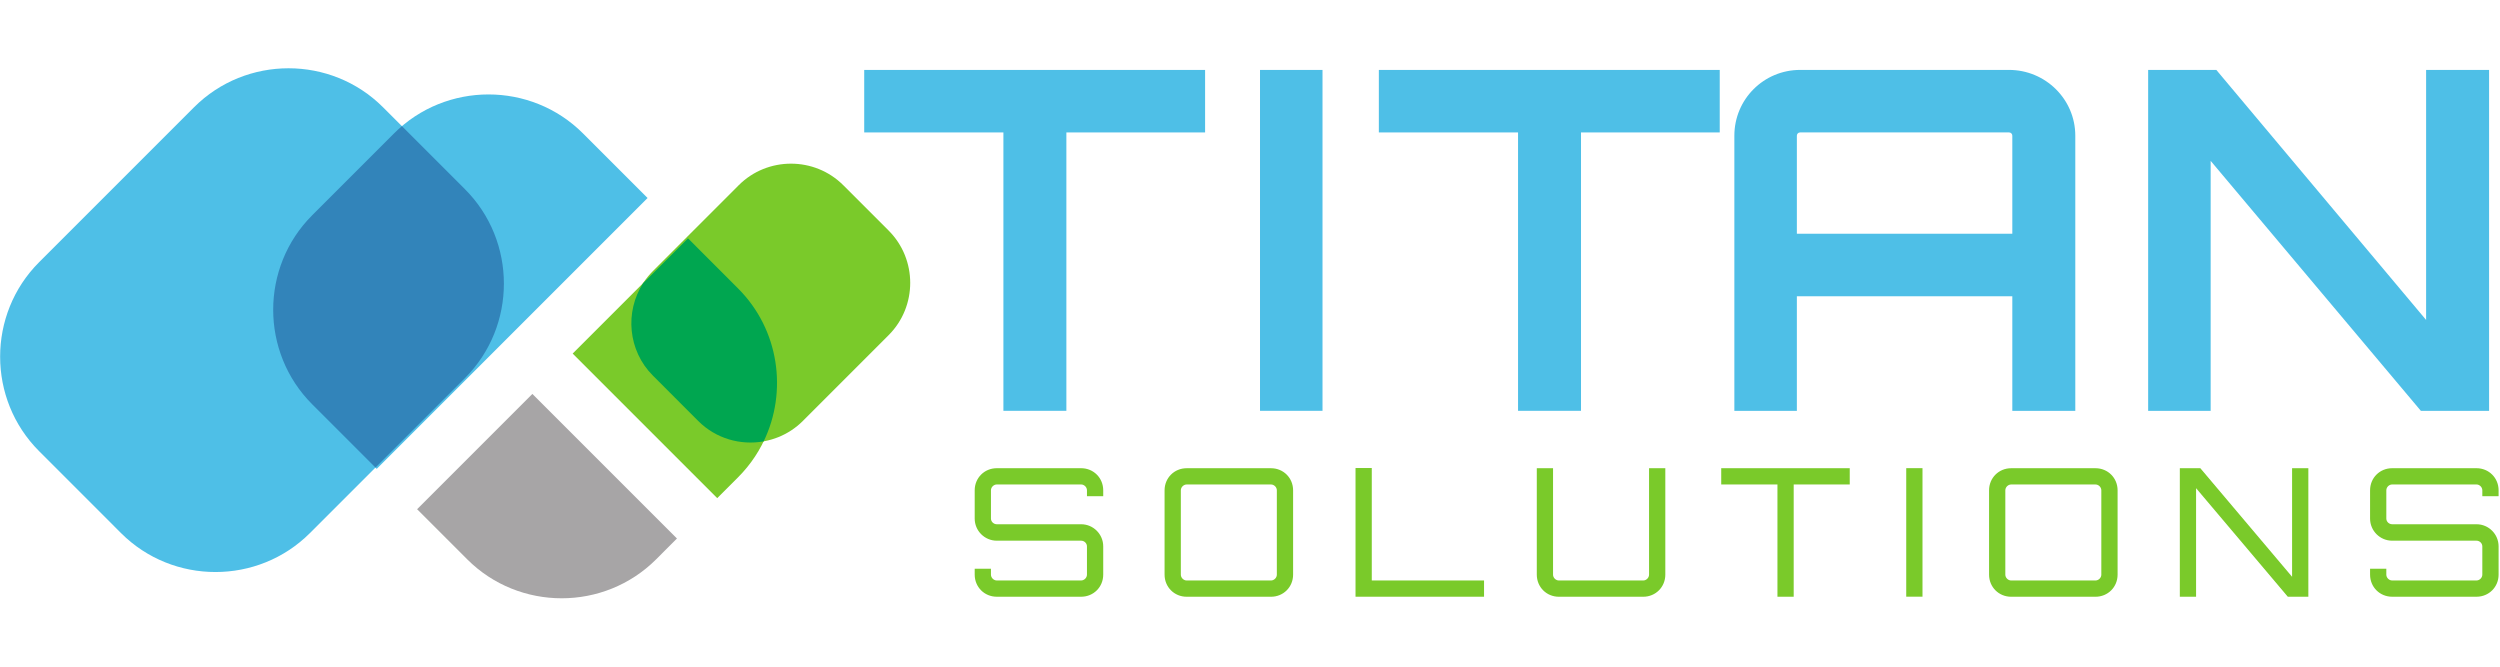 <?xml version="1.0" encoding="UTF-8" standalone="no"?>
<svg
   height="128px"
   version="1.1"
   viewBox="0,0,480,128"
   width="480px"
   id="svg2"
   xmlns="http://www.w3.org/2000/svg"
   xmlns:svg="http://www.w3.org/2000/svg">
  <defs
     id="defs1">
    <clipPath
       clipPathUnits="userSpaceOnUse"
       id="clipPath45">
      <path
         d="M 0,144 H 216 V 0 H 0 Z"
         transform="translate(-91.51,-116.254)"
         id="path45" />
    </clipPath>
    <clipPath
       clipPathUnits="userSpaceOnUse"
       id="clipPath47">
      <path
         d="M 0,144 H 216 V 0 H 0 Z"
         transform="translate(-119.787,-111.463)"
         id="path47" />
    </clipPath>
    <clipPath
       clipPathUnits="userSpaceOnUse"
       id="clipPath49">
      <path
         d="M 0,144 H 216 V 0 H 0 Z"
         transform="translate(-109.567,-89.761)"
         id="path49" />
    </clipPath>
    <clipPath
       clipPathUnits="userSpaceOnUse"
       id="clipPath51">
      <path
         d="M 0,144 H 216 V 0 H 0 Z"
         transform="translate(-110.243,-108.204)"
         id="path51" />
    </clipPath>
    <clipPath
       clipPathUnits="userSpaceOnUse"
       id="clipPath53">
      <path
         d="M 0,144 H 216 V 0 H 0 Z"
         transform="translate(-87.155,-109.616)"
         id="path53" />
    </clipPath>
    <clipPath
       clipPathUnits="userSpaceOnUse"
       id="clipPath55">
      <path
         d="M 0,144 H 216 V 0 H 0 Z"
         transform="translate(-114.894,-95.727)"
         id="path55" />
    </clipPath>
    <clipPath
       clipPathUnits="userSpaceOnUse"
       id="clipPath57">
      <path
         d="M 0,144 H 216 V 0 H 0 Z"
         transform="translate(-92.67,-115.095)"
         id="path57" />
    </clipPath>
    <clipPath
       clipPathUnits="userSpaceOnUse"
       id="clipPath5">
      <path
         d="M 0,144 H 216 V 0 H 0 Z"
         transform="translate(-136.779,-64.385)"
         id="path5" />
    </clipPath>
    <clipPath
       clipPathUnits="userSpaceOnUse"
       id="clipPath7">
      <path
         d="M 0,144 H 216 V 0 H 0 Z"
         transform="translate(-176.175,-79.981)"
         id="path7" />
    </clipPath>
    <clipPath
       clipPathUnits="userSpaceOnUse"
       id="clipPath9">
      <path
         d="M 0,144 H 216 V 0 H 0 Z"
         transform="translate(-50.129,-39.49)"
         id="path9" />
    </clipPath>
    <clipPath
       clipPathUnits="userSpaceOnUse"
       id="clipPath11">
      <path
         d="M 0,144 H 216 V 0 H 0 Z"
         transform="translate(-38.185,-32.302)"
         id="path11" />
    </clipPath>
    <clipPath
       clipPathUnits="userSpaceOnUse"
       id="clipPath13">
      <path
         d="M 0,144 H 216 V 0 H 0 Z"
         transform="translate(-66.2,-31.278)"
         id="path13" />
    </clipPath>
    <clipPath
       clipPathUnits="userSpaceOnUse"
       id="clipPath15">
      <path
         d="M 0,144 H 216 V 0 H 0 Z"
         transform="translate(-58.173,-40.514)"
         id="path15" />
    </clipPath>
    <clipPath
       clipPathUnits="userSpaceOnUse"
       id="clipPath17">
      <path
         d="M 0,144 H 216 V 0 H 0 Z"
         transform="translate(-74.345,-41.981)"
         id="path17" />
    </clipPath>
    <clipPath
       clipPathUnits="userSpaceOnUse"
       id="clipPath19">
      <path
         d="M 0,144 H 216 V 0 H 0 Z"
         transform="translate(-74.441,-30.02)"
         id="path19" />
    </clipPath>
    <clipPath
       clipPathUnits="userSpaceOnUse"
       id="clipPath21">
      <path
         d="M 0,144 H 216 V 0 H 0 Z"
         transform="translate(-102.29,-41.965)"
         id="path21" />
    </clipPath>
    <clipPath
       clipPathUnits="userSpaceOnUse"
       id="clipPath23">
      <path
         d="M 0,144 H 216 V 0 H 0 Z"
         transform="translate(-91.7,-41.868)"
         id="path23" />
    </clipPath>
    <clipPath
       clipPathUnits="userSpaceOnUse"
       id="clipPath25">
      <path
         d="M 0,144 H 216 V 0 H 0 Z"
         transform="translate(-121.204,-41.965)"
         id="path25" />
    </clipPath>
    <clipPath
       clipPathUnits="userSpaceOnUse"
       id="clipPath27">
      <path
         d="M 0,144 H 216 V 0 H 0 Z"
         transform="translate(-114.611,-30.02)"
         id="path27" />
    </clipPath>
    <clipPath
       clipPathUnits="userSpaceOnUse"
       id="clipPath29">
      <path
         d="M 0,144 H 216 V 0 H 0 Z"
         id="path29" />
    </clipPath>
    <clipPath
       clipPathUnits="userSpaceOnUse"
       id="clipPath31">
      <path
         d="M 0,144 H 216 V 0 H 0 Z"
         id="path31" />
    </clipPath>
    <clipPath
       clipPathUnits="userSpaceOnUse"
       id="clipPath33">
      <path
         d="M 0,144 H 216 V 0 H 0 Z"
         transform="translate(-144.697,-31.278)"
         id="path33" />
    </clipPath>
    <clipPath
       clipPathUnits="userSpaceOnUse"
       id="clipPath35">
      <path
         d="M 0,144 H 216 V 0 H 0 Z"
         transform="translate(-136.67,-40.514)"
         id="path35" />
    </clipPath>
    <clipPath
       clipPathUnits="userSpaceOnUse"
       id="clipPath37">
      <path
         d="M 0,144 H 216 V 0 H 0 Z"
         transform="translate(-163.511,-41.965)"
         id="path37" />
    </clipPath>
    <clipPath
       clipPathUnits="userSpaceOnUse"
       id="clipPath39">
      <path
         d="M 0,144 H 216 V 0 H 0 Z"
         transform="translate(-154.082,-40.69)"
         id="path39" />
    </clipPath>
    <clipPath
       clipPathUnits="userSpaceOnUse"
       id="clipPath41">
      <path
         d="M 0,144 H 216 V 0 H 0 Z"
         transform="translate(-182.977,-39.49)"
         id="path41" />
    </clipPath>
    <clipPath
       clipPathUnits="userSpaceOnUse"
       id="clipPath43">
      <path
         d="M 0,144 H 216 V 0 H 0 Z"
         transform="translate(-171.033,-32.302)"
         id="path43" />
    </clipPath>
  </defs>
  <g
     id="g28"
     transform="matrix(2.344,0,0,2.344,-53.906,144.372)">
    <path
       id="path44"
       d="m 0,0 5.032,-5.032 c 3.193,-3.193 3.193,-8.418 0,-11.612 l -9.522,-9.521 c -3.193,-3.193 -8.419,-3.193 -11.612,0 l -5.031,5.032 c -3.194,3.193 -3.194,8.418 0,11.612 L -11.612,0 C -8.418,3.193 -3.193,3.193 0,0"
       style="fill:#4ebfe7;fill-opacity:1;fill-rule:evenodd;stroke:none"
       transform="matrix(1.333,0,0,-1.333,54.371,-52.807)"
       clip-path="url(#clipPath45)" />
    <path
       id="path46"
       d="m 0,0 2.785,-2.785 c 1.768,-1.768 1.768,-4.66 0,-6.427 l -5.27,-5.271 c -1.768,-1.767 -4.661,-1.767 -6.428,0 l -2.785,2.785 c -1.768,1.768 -1.768,4.66 0,6.427 L -6.428,0 C -4.66,1.768 -1.768,1.768 0,0"
       style="fill:#7aca2a;fill-opacity:1;fill-rule:evenodd;stroke:none"
       transform="matrix(1.333,0,0,-1.333,92.074,-46.419)"
       clip-path="url(#clipPath47)" />
    <path
       id="path48"
       d="m 0,0 -1.278,-1.279 c -3.194,-3.193 -8.419,-3.193 -11.612,0 l -3.078,3.078 7.084,7.085 z"
       style="fill:#a7a5a6;fill-opacity:1;fill-rule:evenodd;stroke:none"
       transform="matrix(1.333,0,0,-1.333,78.448,-17.483)"
       clip-path="url(#clipPath49)" />
    <path
       id="path50"
       d="m 0,0 3.077,-3.078 c 3.194,-3.193 3.194,-8.418 0,-11.611 l -1.278,-1.279 -8.883,8.884 z"
       style="fill:#7aca2a;fill-opacity:1;fill-rule:evenodd;stroke:none"
       transform="matrix(1.333,0,0,-1.333,79.349,-42.073)"
       clip-path="url(#clipPath51)" />
    <path
       id="path52"
       d="m 0,0 5.032,5.032 c 3.194,3.193 8.419,3.193 11.612,0 L 20.613,1.063 3.969,-15.581 0,-11.611 C -3.193,-8.418 -3.193,-3.193 0,0"
       style="fill:#4ebfe7;fill-opacity:1;fill-rule:evenodd;stroke:none"
       transform="matrix(1.333,0,0,-1.333,48.565,-43.956)"
       clip-path="url(#clipPath53)" />
    <path
       id="path54"
       d="M 0,0 C -1.417,-0.252 -2.932,0.164 -4.02,1.253 L -6.804,4.039 C -8.34,5.573 -8.542,7.958 -7.41,9.717 l 2.761,2.76 3.076,-3.079 C 0.959,6.868 1.482,3.06 0,0"
       style="fill:#00a650;fill-opacity:1;fill-rule:evenodd;stroke:none"
       transform="matrix(1.333,0,0,-1.333,85.55,-25.438)"
       clip-path="url(#clipPath55)" />
    <path
       id="path56"
       d="m 0,0 3.872,-3.874 c 3.192,-3.191 3.192,-8.418 0,-11.61 l -5.497,-5.496 -3.89,3.889 c -3.193,3.194 -3.193,8.419 0,11.612 l 5.032,5.032 C -0.327,-0.291 -0.166,-0.141 0,0"
       style="fill:#3284ba;fill-opacity:1;fill-rule:evenodd;stroke:none"
       transform="matrix(1.333,0,0,-1.333,55.919,-51.261)"
       clip-path="url(#clipPath57)" />
  </g>
  <g
     id="g35">
    <g
       id="g34">
      <g
         id="g33">
        <g
           id="g32">
          <g
             id="g31">
            <g
               id="g30"
               transform="translate(0.8)">
              <path
                 id="path1"
                 d="M 230.578,13.428 V 25.427 H 203.944 V 78.877 H 191.854 V 25.427 H 165.129 V 13.428 Z"
                 style="fill:#4ebfe7;fill-opacity:1;fill-rule:nonzero;stroke:none;stroke-width:2.017" />
              <path
                 id="path2"
                 d="m 241.122,13.428 h 11.999 v 65.449 h -11.999 z"
                 style="fill:#4ebfe7;fill-opacity:1;fill-rule:nonzero;stroke:none;stroke-width:2.017" />
              <path
                 id="path3"
                 d="M 329.388,13.428 V 25.427 H 302.753 V 78.877 H 290.664 V 25.427 H 263.939 V 13.428 Z"
                 style="fill:#4ebfe7;fill-opacity:1;fill-rule:nonzero;stroke:none;stroke-width:2.017" />
              <path
                 id="path4"
                 d="m 0,0 v 9.331 c 0,0.18 -0.136,0.315 -0.315,0.315 h -19.878 c -0.181,0 -0.316,-0.135 -0.316,-0.315 V 0 Z m -0.315,15.596 c 3.47,0 6.31,-2.794 6.31,-6.265 V -16.857 H 0 v 10.908 h -20.509 v -10.908 h -5.95 V 9.331 c 0,3.471 2.795,6.265 6.266,6.265 z"
                 style="fill:#4ebfe7;fill-opacity:1;fill-rule:nonzero;stroke:none"
                 transform="matrix(2.017,0,0,-2.017,385.565,44.88)"
                 clip-path="url(#clipPath5)" />
              <path
                 id="path6"
                 d="m 0,0 h 5.995 v -32.454 h -6.491 l -20.013,23.799 v -23.799 h -5.95 V 0 h 6.491 L 0,-23.799 Z"
                 style="fill:#4ebfe7;fill-opacity:1;fill-rule:nonzero;stroke:none"
                 transform="matrix(2.017,0,0,-2.017,465.012,13.428)"
                 clip-path="url(#clipPath7)" />
              <path
                 id="path8"
                 d="m 0,0 h -1.354 v 0.468 c 0,0.351 -0.302,0.652 -0.653,0.652 h -8.027 c -0.352,0 -0.653,-0.301 -0.653,-0.652 v -2.693 c 0,-0.351 0.301,-0.635 0.653,-0.635 h 8.027 C -0.887,-2.86 0,-3.764 0,-4.867 V -7.56 c 0,-1.12 -0.887,-2.006 -2.007,-2.006 h -8.027 c -1.121,0 -2.007,0.886 -2.007,2.006 v 0.468 h 1.354 V -7.56 c 0,-0.351 0.301,-0.652 0.653,-0.652 h 8.027 c 0.351,0 0.653,0.301 0.653,0.652 v 2.693 c 0,0.351 -0.302,0.636 -0.653,0.636 h -8.027 c -1.121,0 -2.007,0.903 -2.007,2.006 v 2.693 c 0,1.12 0.886,2.007 2.007,2.007 h 8.027 C -0.887,2.475 0,1.588 0,0.468 Z"
                 style="fill:#7aca2a;fill-opacity:1;fill-rule:nonzero;stroke:none"
                 transform="matrix(2.017,0,0,-2.017,210.82,95.084)"
                 clip-path="url(#clipPath9)" />
              <path
                 id="path10"
                 d="m 0,0 v -0.371 c 0,-1.071 0.839,-1.91 1.91,-1.91 h 8.028 c 1.071,0 1.91,0.839 1.91,1.91 v 2.692 c 0,1.054 -0.857,1.91 -1.91,1.91 H 1.91 c -0.413,0 -0.749,0.33 -0.749,0.733 v 2.692 c 0,0.407 0.343,0.749 0.749,0.749 h 8.028 c 0.405,0 0.749,-0.342 0.749,-0.749 V 7.285 h 1.161 v 0.371 c 0,1.072 -0.839,1.91 -1.91,1.91 H 1.91 C 0.839,9.566 0,8.728 0,7.656 V 4.964 C 0,3.91 0.857,3.054 1.91,3.054 h 8.028 c 0.405,0 0.749,-0.336 0.749,-0.733 v -2.692 c 0,-0.406 -0.344,-0.749 -0.749,-0.749 H 1.91 c -0.406,0 -0.749,0.343 -0.749,0.749 V 0 Z M 9.938,-2.475 H 1.91 c -1.179,0 -2.103,0.924 -2.103,2.104 v 0.564 h 1.547 v -0.564 c 0,-0.296 0.26,-0.556 0.556,-0.556 h 8.028 c 0.295,0 0.555,0.26 0.555,0.556 v 2.692 c 0,0.292 -0.254,0.539 -0.555,0.539 H 1.91 c -1.16,0 -2.103,0.944 -2.103,2.104 v 2.692 c 0,1.18 0.924,2.104 2.103,2.104 h 8.028 c 1.179,0 2.103,-0.924 2.103,-2.104 V 7.092 h -1.548 v 0.564 c 0,0.296 -0.26,0.556 -0.555,0.556 H 1.91 C 1.614,8.212 1.354,7.952 1.354,7.656 V 4.964 c 0,-0.292 0.255,-0.539 0.556,-0.539 h 8.028 c 1.159,0 2.103,-0.944 2.103,-2.104 v -2.692 c 0,-1.18 -0.924,-2.104 -2.103,-2.104"
                 style="fill:#7aca2a;fill-opacity:1;fill-rule:nonzero;stroke:none"
                 transform="matrix(2.017,0,0,-2.017,186.732,109.581)"
                 clip-path="url(#clipPath11)" />
              <path
                 id="path12"
                 d="M 0,0 C 0.351,0 0.652,0.301 0.652,0.652 V 8.68 C 0.652,9.031 0.351,9.332 0,9.332 H -8.027 C -8.378,9.332 -8.68,9.031 -8.68,8.68 V 0.652 C -8.68,0.301 -8.378,0 -8.027,0 Z M 0,10.687 C 1.121,10.687 2.007,9.8 2.007,8.68 V 0.652 C 2.007,-0.468 1.121,-1.354 0,-1.354 h -8.027 c -1.121,0 -2.007,0.886 -2.007,2.006 V 8.68 c 0,1.12 0.886,2.007 2.007,2.007 z"
                 style="fill:#7aca2a;fill-opacity:1;fill-rule:nonzero;stroke:none"
                 transform="matrix(2.017,0,0,-2.017,243.23,111.645)"
                 clip-path="url(#clipPath13)" />
              <path
                 id="path14"
                 d="m 0,0 c -0.296,0 -0.556,-0.26 -0.556,-0.556 v -8.027 c 0,-0.296 0.26,-0.556 0.556,-0.556 h 8.027 c 0.296,0 0.556,0.26 0.556,0.556 v 8.027 C 8.583,-0.26 8.323,0 8.027,0 Z M 8.027,-9.332 H 0 c -0.406,0 -0.749,0.343 -0.749,0.749 v 8.027 c 0,0.407 0.343,0.749 0.749,0.749 h 8.027 c 0.406,0 0.749,-0.342 0.749,-0.749 v -8.027 c 0,-0.406 -0.343,-0.749 -0.749,-0.749 M 0,1.354 c -1.071,0 -1.91,-0.838 -1.91,-1.91 v -8.027 c 0,-1.071 0.839,-1.91 1.91,-1.91 h 8.027 c 1.072,0 1.911,0.839 1.911,1.91 v 8.027 c 0,1.072 -0.839,1.91 -1.911,1.91 z M 8.027,-10.687 H 0 c -1.179,0 -2.104,0.924 -2.104,2.104 v 8.027 c 0,1.18 0.925,2.104 2.104,2.104 h 8.027 c 1.18,0 2.104,-0.924 2.104,-2.104 v -8.027 c 0,-1.18 -0.924,-2.104 -2.104,-2.104"
                 style="fill:#7aca2a;fill-opacity:1;fill-rule:nonzero;stroke:none"
                 transform="matrix(2.017,0,0,-2.017,227.042,93.02)"
                 clip-path="url(#clipPath15)" />
              <path
                 id="path16"
                 d="m 0,0 h 1.354 v -10.703 h 10.687 v -1.355 H 0 Z"
                 style="fill:#7aca2a;fill-opacity:1;fill-rule:nonzero;stroke:none"
                 transform="matrix(2.017,0,0,-2.017,259.655,90.06)"
                 clip-path="url(#clipPath17)" />
              <path
                 id="path18"
                 d="M 0,0 H 11.848 V 1.161 H 1.161 V 11.864 H 0 Z M 12.041,-0.193 H -0.193 V 12.058 H 1.354 V 1.354 h 10.687 z"
                 style="fill:#7aca2a;fill-opacity:1;fill-rule:nonzero;stroke:none"
                 transform="matrix(2.017,0,0,-2.017,259.85,114.181)"
                 clip-path="url(#clipPath19)" />
              <path
                 id="path20"
                 d="m 0,0 h 1.354 v -10.034 c 0,-1.12 -0.886,-2.007 -2.006,-2.007 H -8.68 c -1.12,0 -2.007,0.887 -2.007,2.007 V 0 h 1.355 v -10.034 c 0,-0.352 0.301,-0.653 0.652,-0.653 h 8.028 c 0.351,0 0.652,0.301 0.652,0.653 z"
                 style="fill:#7aca2a;fill-opacity:1;fill-rule:nonzero;stroke:none"
                 transform="matrix(2.017,0,0,-2.017,316.01,90.094)"
                 clip-path="url(#clipPath21)" />
              <path
                 id="path22"
                 d="m 0,0 v -9.938 c 0,-1.071 0.839,-1.91 1.91,-1.91 h 8.028 c 1.071,0 1.91,0.839 1.91,1.91 V 0 h -1.161 v -9.938 c 0,-0.406 -0.344,-0.749 -0.749,-0.749 H 1.91 c -0.406,0 -0.749,0.343 -0.749,0.749 V 0 Z M 9.938,-12.041 H 1.91 c -1.179,0 -2.103,0.924 -2.103,2.103 V 0.193 H 1.354 V -9.938 c 0,-0.295 0.26,-0.555 0.556,-0.555 h 8.028 c 0.295,0 0.555,0.26 0.555,0.555 V 0.193 h 1.548 V -9.938 c 0,-1.179 -0.924,-2.103 -2.103,-2.103"
                 style="fill:#7aca2a;fill-opacity:1;fill-rule:nonzero;stroke:none"
                 transform="matrix(2.017,0,0,-2.017,294.654,90.289)"
                 clip-path="url(#clipPath23)" />
              <path
                 id="path24"
                 d="m 0,0 v -1.354 h -5.335 v -10.687 h -1.354 v 10.687 h -5.352 V 0 Z"
                 style="fill:#7aca2a;fill-opacity:1;fill-rule:nonzero;stroke:none"
                 transform="matrix(2.017,0,0,-2.017,354.155,90.094)"
                 clip-path="url(#clipPath25)" />
              <path
                 id="path26"
                 d="m 0,0 h 1.161 v 10.687 h 5.335 v 1.161 H -5.352 V 10.687 H 0 Z m 1.354,-0.193 h -1.547 v 10.686 h -5.352 v 1.548 H 6.689 V 10.493 H 1.354 Z"
                 style="fill:#7aca2a;fill-opacity:1;fill-rule:nonzero;stroke:none"
                 transform="matrix(2.017,0,0,-2.017,340.859,114.181)"
                 clip-path="url(#clipPath27)" />
              <path
                 id="path28"
                 d="m 126.756,41.965 h 1.354 V 29.924 h -1.354 z"
                 style="fill:#7aca2a;fill-opacity:1;fill-rule:nonzero;stroke:none"
                 transform="matrix(2.017,0,0,-2.017,109.726,174.723)"
                 clip-path="url(#clipPath29)" />
              <path
                 id="path30"
                 d="m 126.853,30.021 h 1.161 v 11.848 h -1.161 z m 1.354,-0.194 h -1.548 v 12.234 h 1.548 z"
                 style="fill:#7aca2a;fill-opacity:1;fill-rule:nonzero;stroke:none"
                 transform="matrix(2.017,0,0,-2.017,109.726,174.723)"
                 clip-path="url(#clipPath31)" />
              <path
                 id="path32"
                 d="M 0,0 C 0.351,0 0.651,0.301 0.651,0.652 V 8.68 C 0.651,9.031 0.351,9.332 0,9.332 H -8.027 C -8.379,9.332 -8.68,9.031 -8.68,8.68 V 0.652 C -8.68,0.301 -8.379,0 -8.027,0 Z M 0,10.687 C 1.12,10.687 2.007,9.8 2.007,8.68 V 0.652 C 2.007,-0.468 1.12,-1.354 0,-1.354 h -8.027 c -1.121,0 -2.007,0.886 -2.007,2.006 V 8.68 c 0,1.12 0.886,2.007 2.007,2.007 z"
                 style="fill:#7aca2a;fill-opacity:1;fill-rule:nonzero;stroke:none"
                 transform="matrix(2.017,0,0,-2.017,401.533,111.645)"
                 clip-path="url(#clipPath33)" />
              <path
                 id="path34"
                 d="m 0,0 c -0.296,0 -0.556,-0.26 -0.556,-0.556 v -8.027 c 0,-0.296 0.26,-0.556 0.556,-0.556 h 8.027 c 0.296,0 0.555,0.26 0.555,0.556 v 8.027 C 8.582,-0.26 8.323,0 8.027,0 Z M 8.027,-9.332 H 0 c -0.406,0 -0.749,0.343 -0.749,0.749 v 8.027 c 0,0.407 0.343,0.749 0.749,0.749 h 8.027 c 0.406,0 0.748,-0.342 0.748,-0.749 v -8.027 c 0,-0.406 -0.342,-0.749 -0.748,-0.749 M 0,1.354 c -1.071,0 -1.91,-0.838 -1.91,-1.91 v -8.027 c 0,-1.071 0.839,-1.91 1.91,-1.91 h 8.027 c 1.072,0 1.911,0.839 1.911,1.91 v 8.027 c 0,1.072 -0.839,1.91 -1.911,1.91 z M 8.027,-10.687 H 0 c -1.18,0 -2.104,0.924 -2.104,2.104 v 8.027 c 0,1.18 0.924,2.104 2.104,2.104 h 8.027 c 1.18,0 2.104,-0.924 2.104,-2.104 v -8.027 c 0,-1.18 -0.924,-2.104 -2.104,-2.104"
                 style="fill:#7aca2a;fill-opacity:1;fill-rule:nonzero;stroke:none"
                 transform="matrix(2.017,0,0,-2.017,385.344,93.02)"
                 clip-path="url(#clipPath35)" />
              <path
                 id="path36"
                 d="m 0,0 h 1.354 v -12.041 h -1.856 l -8.83,10.502 v -10.502 h -1.355 V 0 H -8.83 L 0,-10.502 Z"
                 style="fill:#7aca2a;fill-opacity:1;fill-rule:nonzero;stroke:none"
                 transform="matrix(2.017,0,0,-2.017,439.473,90.094)"
                 clip-path="url(#clipPath37)" />
              <path
                 id="path38"
                 d="m 0,0 9.001,-10.704 1.686,0.032 V 1.178 H 9.525 V -9.492 L 0.524,1.212 -1.161,1.18 V -10.67 H 0 Z M 10.88,-10.863 H 8.927 L 0.193,-0.528 V -10.863 H -1.354 V 1.371 H 0.599 L 9.332,-8.964 V 1.371 h 1.548 z"
                 style="fill:#7aca2a;fill-opacity:1;fill-rule:nonzero;stroke:none"
                 transform="matrix(2.017,0,0,-2.017,420.458,92.664)"
                 clip-path="url(#clipPath39)" />
              <path
                 id="path40"
                 d="m 0,0 h -1.355 v 0.468 c 0,0.351 -0.301,0.652 -0.652,0.652 h -8.027 c -0.352,0 -0.653,-0.301 -0.653,-0.652 v -2.693 c 0,-0.351 0.301,-0.635 0.653,-0.635 h 8.027 C -0.887,-2.86 0,-3.764 0,-4.867 V -7.56 c 0,-1.12 -0.887,-2.006 -2.007,-2.006 h -8.027 c -1.121,0 -2.007,0.886 -2.007,2.006 v 0.468 h 1.354 V -7.56 c 0,-0.351 0.301,-0.652 0.653,-0.652 h 8.027 c 0.351,0 0.652,0.301 0.652,0.652 v 2.693 c 0,0.351 -0.301,0.636 -0.652,0.636 h -8.027 c -1.121,0 -2.007,0.903 -2.007,2.006 v 2.693 c 0,1.12 0.886,2.007 2.007,2.007 h 8.027 C -0.887,2.475 0,1.588 0,0.468 Z"
                 style="fill:#7aca2a;fill-opacity:1;fill-rule:nonzero;stroke:none"
                 transform="matrix(2.017,0,0,-2.017,478.731,95.084)"
                 clip-path="url(#clipPath41)" />
              <path
                 id="path42"
                 d="m 0,0 v -0.371 c 0,-1.071 0.839,-1.91 1.91,-1.91 h 8.028 c 1.071,0 1.91,0.839 1.91,1.91 v 2.692 c 0,1.054 -0.857,1.91 -1.91,1.91 H 1.91 c -0.413,0 -0.749,0.33 -0.749,0.733 v 2.692 c 0,0.407 0.343,0.749 0.749,0.749 h 8.028 c 0.405,0 0.748,-0.342 0.748,-0.749 V 7.285 h 1.162 v 0.371 c 0,1.072 -0.839,1.91 -1.91,1.91 H 1.91 C 0.839,9.566 0,8.728 0,7.656 V 4.964 C 0,3.91 0.856,3.054 1.91,3.054 h 8.028 c 0.405,0 0.748,-0.336 0.748,-0.733 v -2.692 c 0,-0.406 -0.343,-0.749 -0.748,-0.749 H 1.91 c -0.406,0 -0.749,0.343 -0.749,0.749 V 0 Z M 9.938,-2.475 H 1.91 c -1.18,0 -2.103,0.924 -2.103,2.104 v 0.564 h 1.547 v -0.564 c 0,-0.296 0.26,-0.556 0.556,-0.556 h 8.028 c 0.295,0 0.554,0.26 0.554,0.556 v 2.692 c 0,0.292 -0.254,0.539 -0.554,0.539 H 1.91 c -1.16,0 -2.103,0.944 -2.103,2.104 v 2.692 c 0,1.18 0.923,2.104 2.103,2.104 h 8.028 c 1.179,0 2.103,-0.924 2.103,-2.104 V 7.092 h -1.549 v 0.564 c 0,0.296 -0.259,0.556 -0.554,0.556 H 1.91 C 1.614,8.212 1.354,7.952 1.354,7.656 V 4.964 c 0,-0.292 0.254,-0.539 0.556,-0.539 h 8.028 c 1.16,0 2.103,-0.944 2.103,-2.104 v -2.692 c 0,-1.18 -0.924,-2.104 -2.103,-2.104"
                 style="fill:#7aca2a;fill-opacity:1;fill-rule:nonzero;stroke:none"
                 transform="matrix(2.017,0,0,-2.017,454.643,109.581)"
                 clip-path="url(#clipPath43)" />
            </g>
          </g>
        </g>
      </g>
    </g>
  </g>
</svg>
